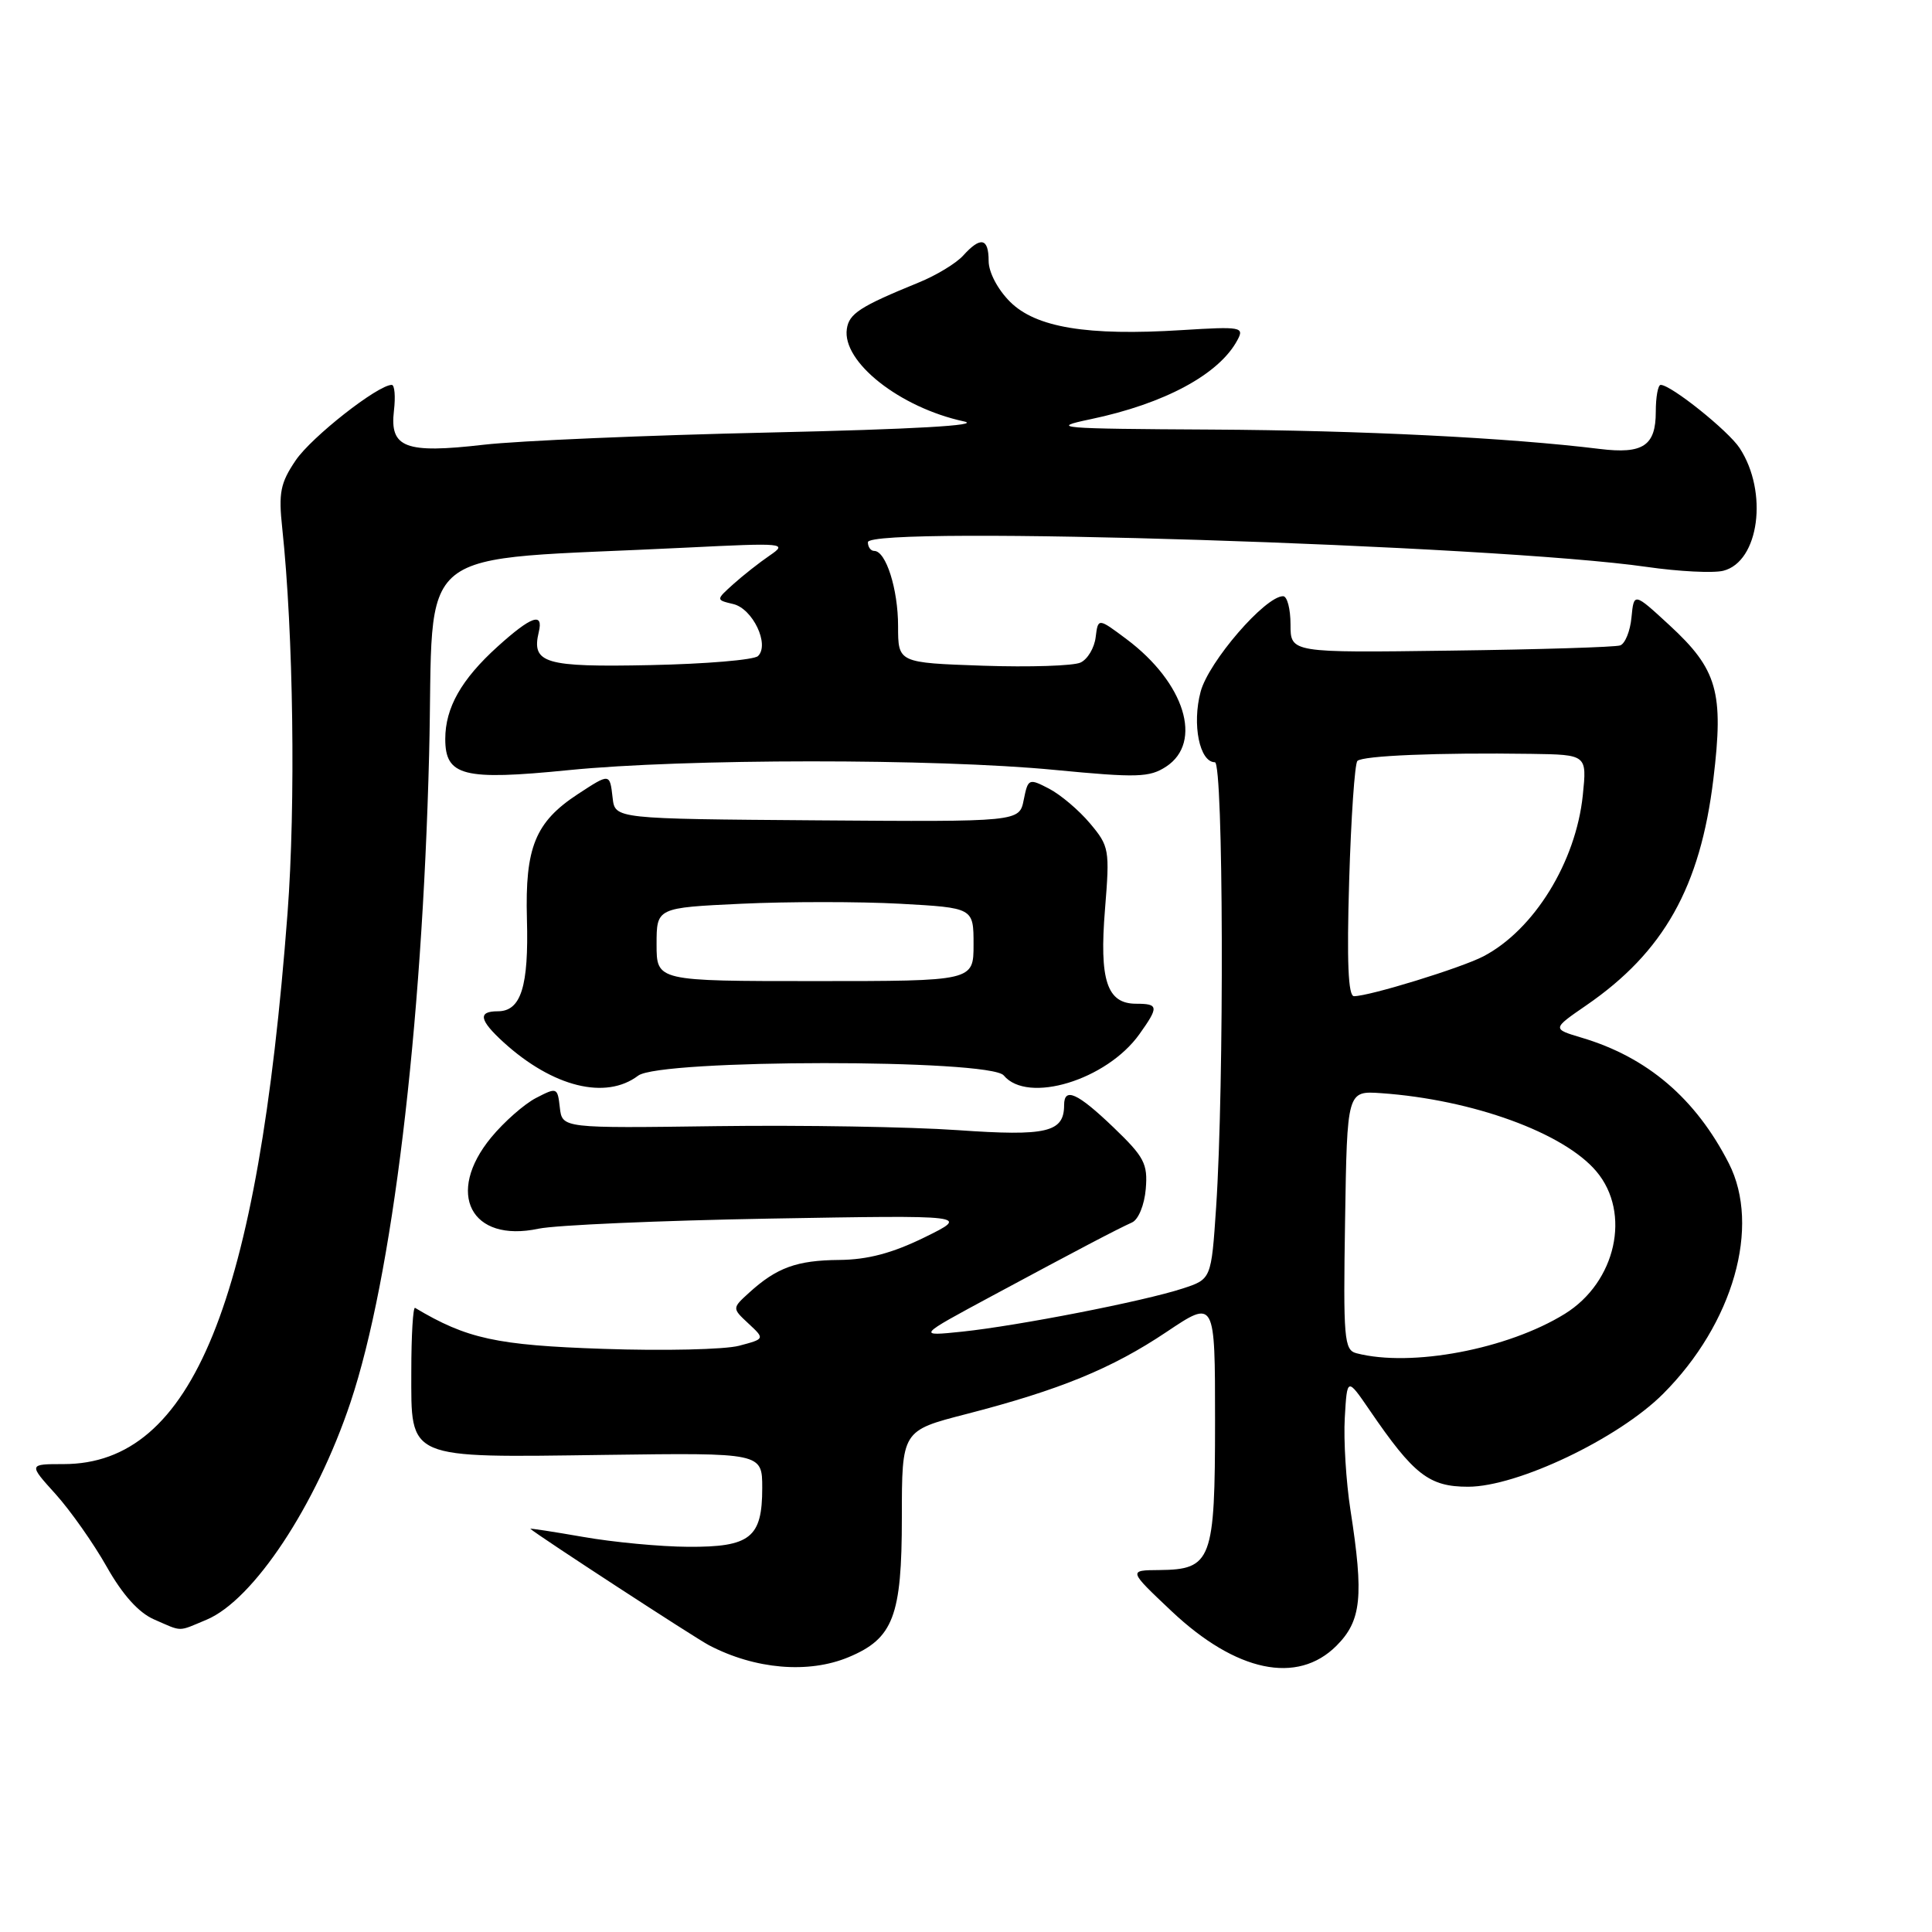 <?xml version="1.0" encoding="UTF-8" standalone="no"?>
<!DOCTYPE svg PUBLIC "-//W3C//DTD SVG 1.1//EN" "http://www.w3.org/Graphics/SVG/1.1/DTD/svg11.dtd" >
<svg xmlns="http://www.w3.org/2000/svg" xmlns:xlink="http://www.w3.org/1999/xlink" version="1.1" viewBox="0 0 256 256">
 <g >
 <path fill="currentColor"
d=" M 112.45 219.58 C 118.37 217.11 119.50 214.15 119.50 201.08 C 119.50 189.57 119.50 189.57 128.00 187.38 C 140.44 184.17 147.33 181.34 154.57 176.49 C 161.00 172.18 161.00 172.18 161.00 188.26 C 161.00 206.80 160.56 207.97 153.60 208.04 C 149.50 208.07 149.50 208.07 155.24 213.49 C 163.79 221.55 171.90 223.25 177.08 218.08 C 180.40 214.76 180.73 211.57 178.94 200.07 C 178.36 196.33 178.02 190.84 178.19 187.88 C 178.50 182.50 178.50 182.50 181.50 186.88 C 187.34 195.43 189.37 197.00 194.53 197.00 C 201.05 197.00 214.43 190.63 220.37 184.69 C 229.67 175.38 233.34 162.51 229.08 154.15 C 224.69 145.56 218.30 140.09 209.58 137.50 C 205.66 136.33 205.66 136.33 210.18 133.22 C 220.46 126.15 225.30 117.54 227.03 103.24 C 228.43 91.70 227.57 88.70 221.20 82.83 C 216.50 78.50 216.50 78.50 216.18 81.81 C 216.01 83.63 215.33 85.30 214.68 85.52 C 214.03 85.75 203.94 86.06 192.25 86.21 C 171.00 86.50 171.00 86.50 171.00 82.75 C 171.00 80.69 170.56 79.00 170.02 79.00 C 167.64 79.00 160.15 87.68 159.09 91.65 C 157.93 95.98 158.95 101.00 160.98 101.00 C 162.11 101.00 162.23 143.74 161.14 160.00 C 160.50 169.50 160.50 169.50 156.69 170.74 C 151.56 172.42 134.90 175.67 127.50 176.45 C 121.50 177.07 121.50 177.07 131.50 171.69 C 143.03 165.49 147.89 162.94 150.00 161.98 C 150.85 161.60 151.64 159.66 151.82 157.54 C 152.10 154.20 151.62 153.30 147.55 149.39 C 142.77 144.81 141.00 144.01 141.00 146.43 C 141.00 150.04 138.71 150.58 126.90 149.75 C 120.63 149.31 106.28 149.07 95.00 149.22 C 74.50 149.50 74.50 149.50 74.18 146.76 C 73.88 144.08 73.80 144.05 71.02 145.49 C 69.46 146.30 66.79 148.65 65.09 150.71 C 58.98 158.12 62.39 164.72 71.35 162.81 C 73.63 162.33 87.42 161.73 102.00 161.47 C 128.50 161.01 128.50 161.01 122.50 163.96 C 118.23 166.05 114.97 166.92 111.18 166.95 C 105.56 167.00 102.91 167.97 99.25 171.30 C 97.00 173.35 97.00 173.35 99.18 175.38 C 101.36 177.41 101.36 177.41 97.93 178.32 C 96.04 178.82 87.94 179.01 79.91 178.73 C 65.78 178.25 61.87 177.40 55.00 173.30 C 54.73 173.14 54.50 176.93 54.50 181.72 C 54.50 193.50 53.66 193.14 80.25 192.78 C 101.00 192.50 101.00 192.50 101.00 197.18 C 101.00 203.75 99.42 205.01 91.18 204.96 C 87.51 204.94 81.25 204.35 77.28 203.65 C 73.30 202.96 70.15 202.47 70.28 202.58 C 71.35 203.52 92.06 217.01 93.94 218.00 C 100.05 221.20 107.14 221.80 112.45 219.58 Z  M 27.37 214.62 C 33.58 212.02 41.87 199.50 46.45 185.80 C 51.97 169.26 55.93 136.59 56.86 100.00 C 57.58 71.35 53.75 74.43 91.00 72.56 C 103.94 71.92 104.40 71.96 102.00 73.60 C 100.62 74.54 98.45 76.25 97.17 77.40 C 94.85 79.49 94.85 79.49 97.16 80.04 C 99.74 80.65 102.01 85.41 100.44 86.93 C 99.93 87.44 93.51 87.98 86.18 88.13 C 72.15 88.42 70.40 87.90 71.39 83.75 C 72.04 81.07 70.40 81.64 65.94 85.67 C 61.13 90.02 59.00 93.78 59.00 97.92 C 59.00 102.83 61.40 103.44 75.31 102.05 C 90.67 100.51 124.00 100.49 139.77 102.02 C 150.70 103.07 152.31 103.02 154.52 101.58 C 159.44 98.35 156.99 90.47 149.27 84.69 C 145.50 81.87 145.50 81.87 145.18 84.44 C 145.01 85.85 144.11 87.36 143.18 87.79 C 142.26 88.23 136.44 88.42 130.25 88.21 C 119.00 87.82 119.00 87.82 119.00 82.96 C 119.00 78.06 117.39 73.00 115.84 73.00 C 115.38 73.00 115.00 72.48 115.00 71.85 C 115.00 69.58 198.12 72.22 218.22 75.12 C 222.46 75.73 227.02 75.96 228.34 75.63 C 233.10 74.44 234.33 65.20 230.51 59.37 C 229.00 57.07 221.42 51.00 220.05 51.00 C 219.69 51.00 219.40 52.61 219.40 54.57 C 219.40 59.06 217.71 60.19 212.00 59.49 C 199.89 58.00 180.40 57.03 160.50 56.92 C 140.16 56.81 138.95 56.71 144.50 55.55 C 154.30 53.50 161.54 49.60 163.96 45.07 C 164.90 43.33 164.49 43.25 156.61 43.74 C 144.06 44.53 137.25 43.40 133.83 39.98 C 132.19 38.34 131.00 36.07 131.00 34.58 C 131.00 31.53 129.94 31.30 127.63 33.86 C 126.70 34.89 124.04 36.50 121.72 37.44 C 113.96 40.61 112.50 41.55 112.21 43.59 C 111.57 47.96 119.24 54.01 127.73 55.84 C 130.17 56.36 121.07 56.88 102.00 57.31 C 85.78 57.67 68.71 58.40 64.09 58.93 C 53.68 60.13 51.62 59.34 52.20 54.41 C 52.42 52.54 52.29 51.00 51.91 51.00 C 50.07 51.00 41.27 57.91 39.18 61.00 C 37.15 64.00 36.89 65.29 37.40 70.00 C 38.88 83.89 39.19 106.61 38.10 121.00 C 34.18 172.66 25.51 194.00 8.43 194.00 C 3.77 194.00 3.77 194.00 7.37 197.98 C 9.34 200.17 12.39 204.50 14.14 207.60 C 16.24 211.32 18.37 213.69 20.41 214.58 C 24.24 216.25 23.49 216.24 27.37 214.62 Z  M 84.56 142.53 C 87.46 140.33 131.18 140.31 133.00 142.50 C 136.16 146.31 146.64 143.12 150.98 137.03 C 153.57 133.40 153.52 133.00 150.54 133.00 C 146.67 133.00 145.65 129.89 146.42 120.46 C 147.06 112.57 146.98 112.13 144.42 109.09 C 142.96 107.35 140.52 105.29 139.00 104.50 C 136.32 103.11 136.22 103.16 135.65 105.98 C 135.07 108.90 135.07 108.90 108.29 108.70 C 81.50 108.50 81.50 108.50 81.18 105.75 C 80.80 102.43 80.83 102.44 76.56 105.23 C 70.92 108.93 69.56 112.29 69.82 121.77 C 70.07 130.72 69.04 134.00 65.96 134.00 C 63.28 134.00 63.50 135.17 66.75 138.13 C 73.26 144.04 80.27 145.78 84.56 142.53 Z  M 179.73 179.31 C 178.10 178.88 177.98 177.41 178.23 161.69 C 178.50 144.54 178.50 144.54 183.00 144.85 C 195.12 145.70 207.23 150.10 211.54 155.23 C 216.17 160.73 214.13 169.89 207.35 174.09 C 199.77 178.78 186.99 181.20 179.73 179.31 Z  M 178.77 116.75 C 179.02 108.36 179.51 101.20 179.86 100.83 C 180.54 100.13 190.61 99.71 202.89 99.89 C 210.28 100.00 210.28 100.00 209.73 105.37 C 208.81 114.23 203.27 123.21 196.56 126.72 C 193.60 128.26 181.46 132.00 179.41 132.00 C 178.64 132.00 178.45 127.44 178.77 116.75 Z  M 87.00 125.14 C 87.00 120.28 87.00 120.28 98.25 119.75 C 104.44 119.46 113.89 119.46 119.25 119.75 C 129.00 120.29 129.00 120.29 129.00 125.15 C 129.00 130.00 129.00 130.00 108.00 130.00 C 87.00 130.00 87.00 130.00 87.00 125.14 Z "/>
</g>
</svg>